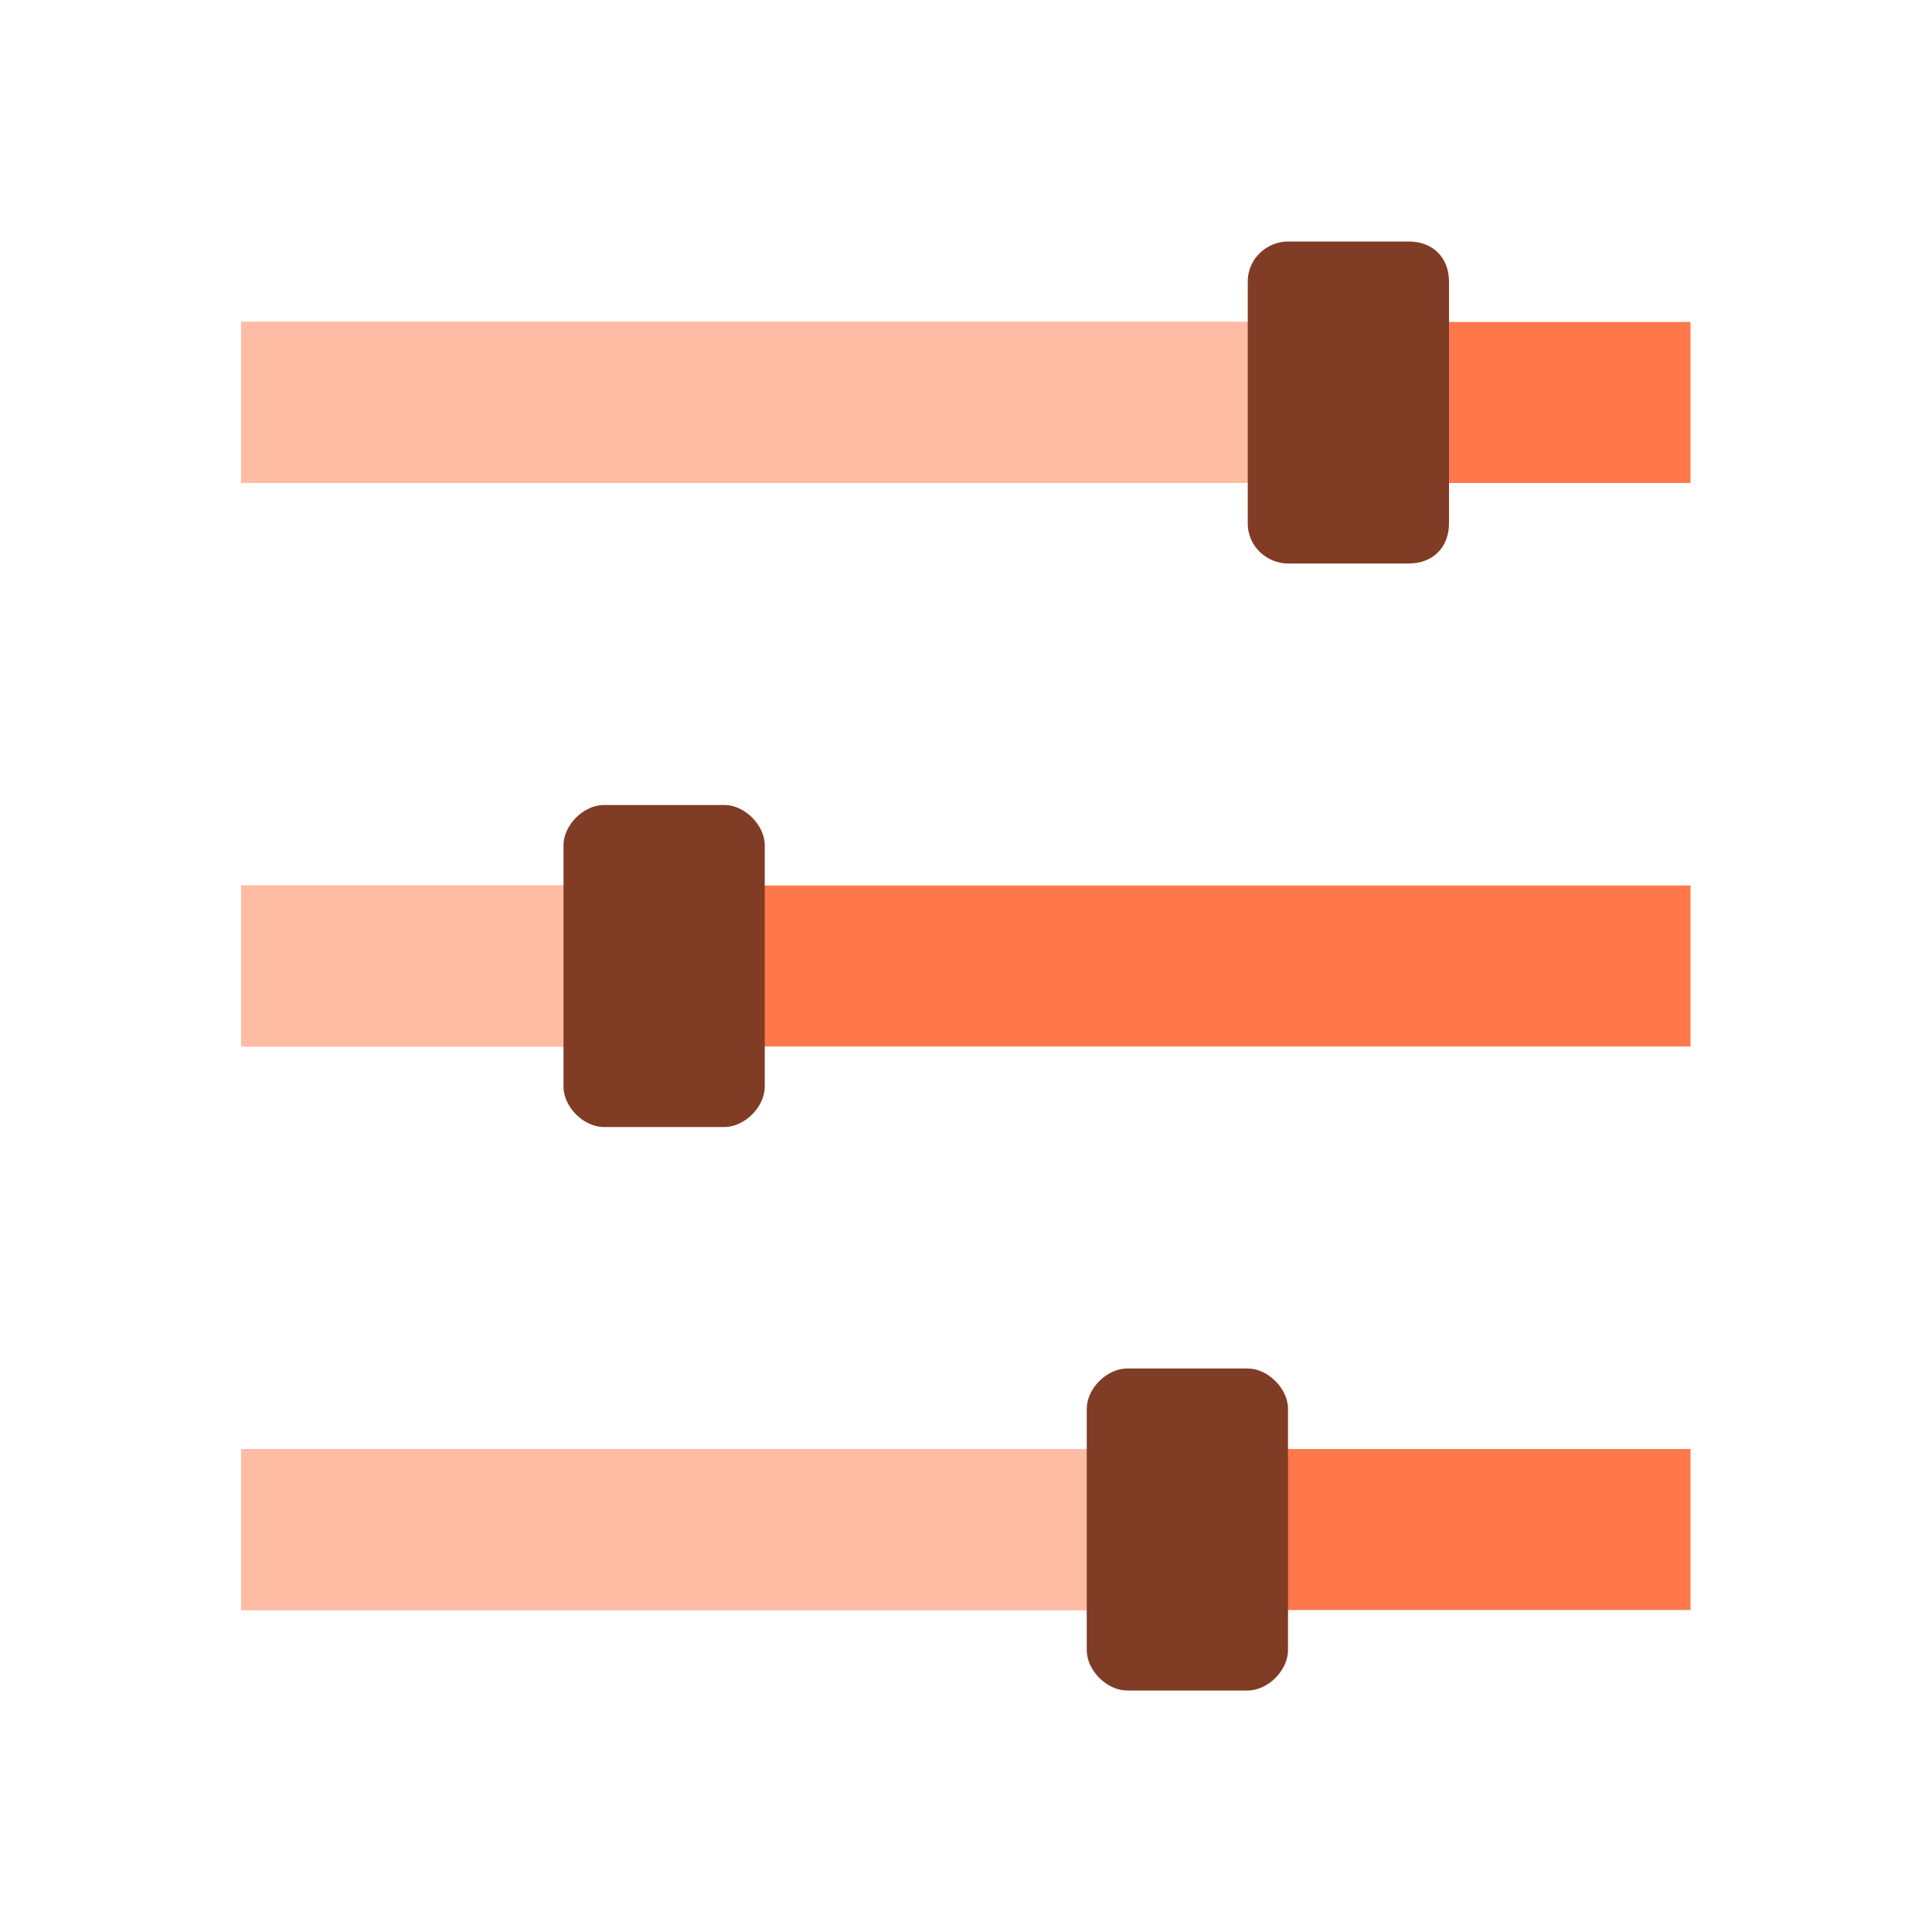 <svg width="48" height="48" viewBox="0 0 48 48" fill="none" xmlns="http://www.w3.org/2000/svg">
<path d="M6 22L42 22L42 26L6 26L6 22ZM6 40L42 40L42 36L6 36L6 40ZM6 12L42 12L42 8L6 8L6 12Z" fill="#FF784B"/>
<path d="M6 36L30 36L30 40L6 40L6 36ZM6 12L34 12L34 8L6 8L6 12ZM6 26L17 26L17 22L6 22L6 26Z" fill="#FFBCA5"/>
<path d="M28 34L31 34C31.5 34 32 34.5 32 35L32 41C32 41.5 31.5 42 31 42L28 42C27.5 42 27 41.5 27 41L27 35C27 34.5 27.5 34 28 34ZM31 7L31 13C31 13.6 31.5 14 32 14L35 14C35.6 14 36 13.6 36 13L36 7C36 6.4 35.6 6 35 6L32 6C31.5 6 31 6.4 31 7ZM14 21L14 27C14 27.5 14.5 28 15 28L18 28C18.5 28 19 27.5 19 27L19 21C19 20.5 18.5 20 18 20L15 20C14.5 20 14 20.5 14 21Z" fill="#803C25"/>
</svg>
